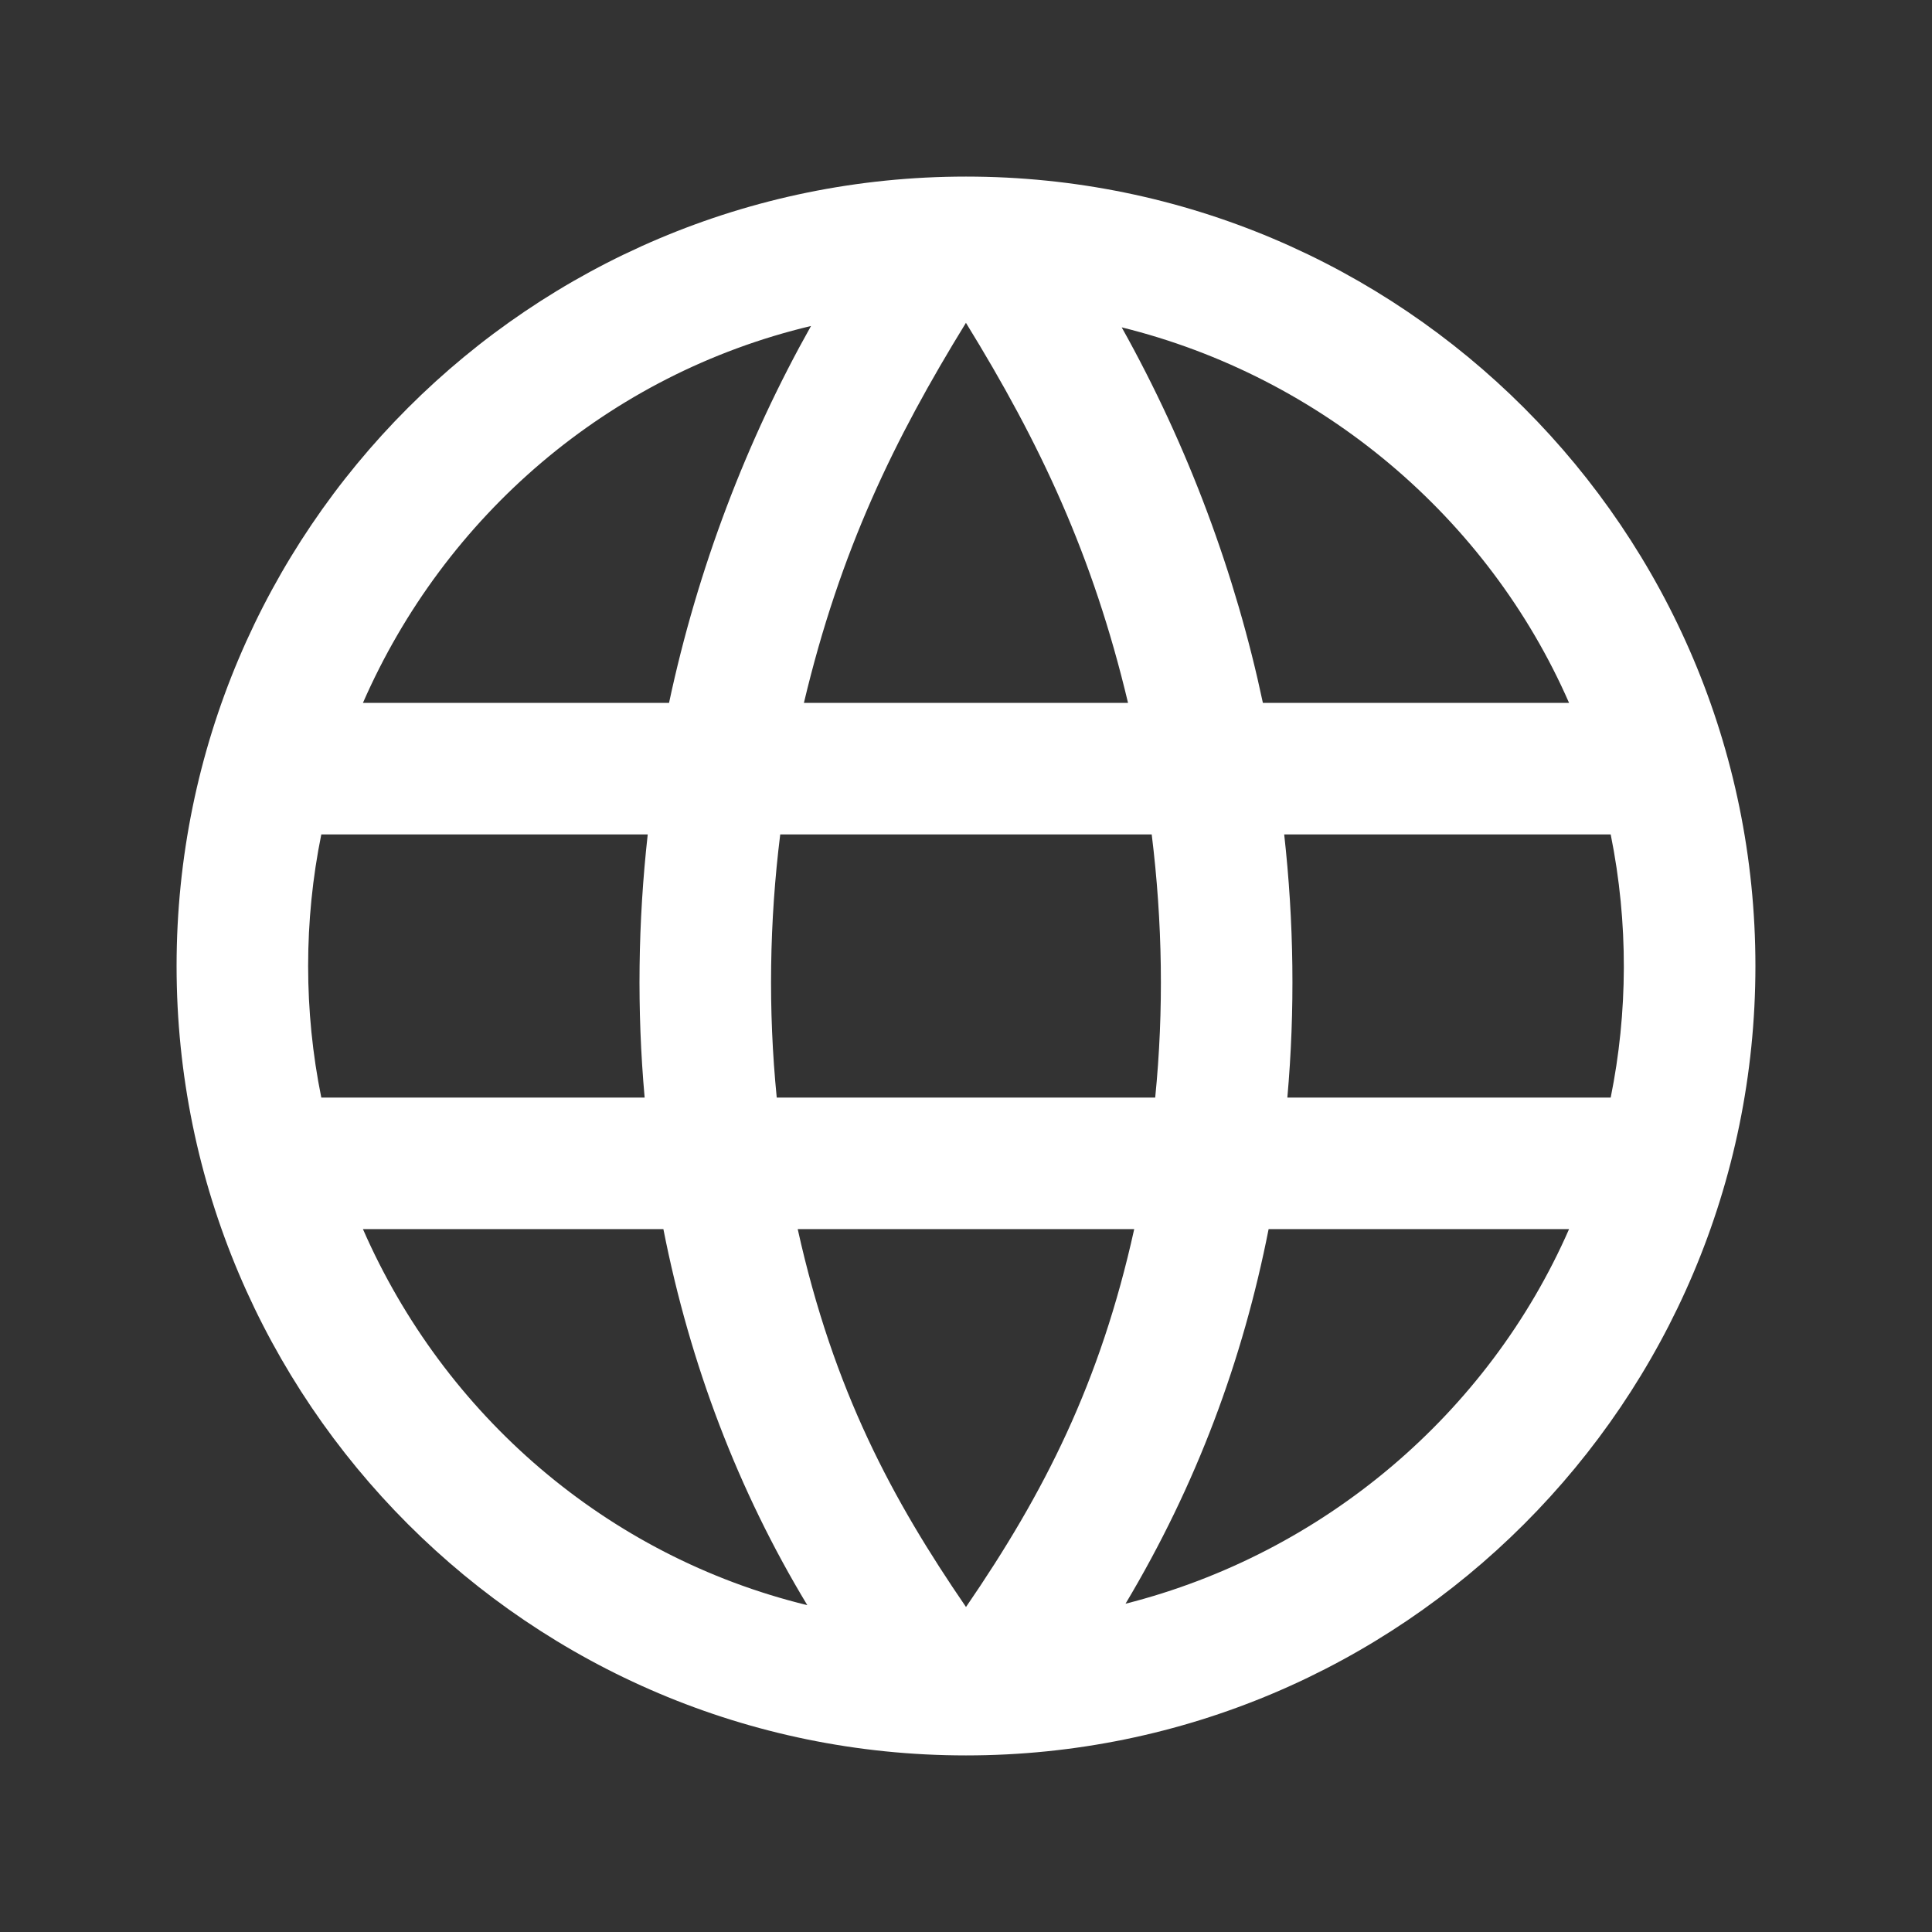 <svg
  width="186"
  height="186"
  viewBox="0 0 186 186"
  fill="none"
  xmlns="http://www.w3.org/2000/svg">
  <rect x="0" y="0" width="186" height="186" fill="#333333" stroke="none"/>
  <path
    fill-rule="evenodd"
    clip-rule="evenodd"
    d="M93 17C134.946 17 169 51.054 169 93C169 134.946 134.946 169 93 169C51.054 169 17 134.946 17 93C17 51.054 51.054 17 93 17ZM109.194 118.333H76.799C80.257 133.913 85.926 144.389 93 154.712C100.562 143.686 105.926 133.115 109.194 118.333ZM63.867 118.333H34.942C42.77 136.225 58.401 149.823 77.724 154.535C71.087 143.559 66.432 131.367 63.867 118.333ZM151.058 118.333H122.133C119.657 130.924 115.198 142.951 108.358 154.395C127.434 149.563 143.299 136.06 151.058 118.333ZM62.359 80.333H30.933C29.242 88.649 29.242 97.338 30.933 105.667H62.062C61.308 97.25 61.422 88.744 62.359 80.333ZM110.879 80.333H75.115C74.07 88.731 73.943 97.256 74.779 105.667H111.215C112.057 97.256 111.918 88.738 110.879 80.333ZM155.067 80.333H123.634C124.572 88.744 124.686 97.25 123.938 105.667H155.067C156.713 97.528 156.796 88.896 155.067 80.333ZM78.079 31.383C58.591 36.019 42.821 49.661 34.942 67.667H64.411C67.166 54.734 71.872 42.428 78.079 31.383ZM92.994 31.079C86.097 42.289 80.897 52.948 77.395 67.667H108.599C105.217 53.442 100.131 42.663 92.994 31.079ZM107.991 31.516C114.407 42.992 118.967 55.329 121.582 67.667H151.058C143.255 49.832 127.232 36.266 107.991 31.516Z"
    fill="white"
  />
</svg>